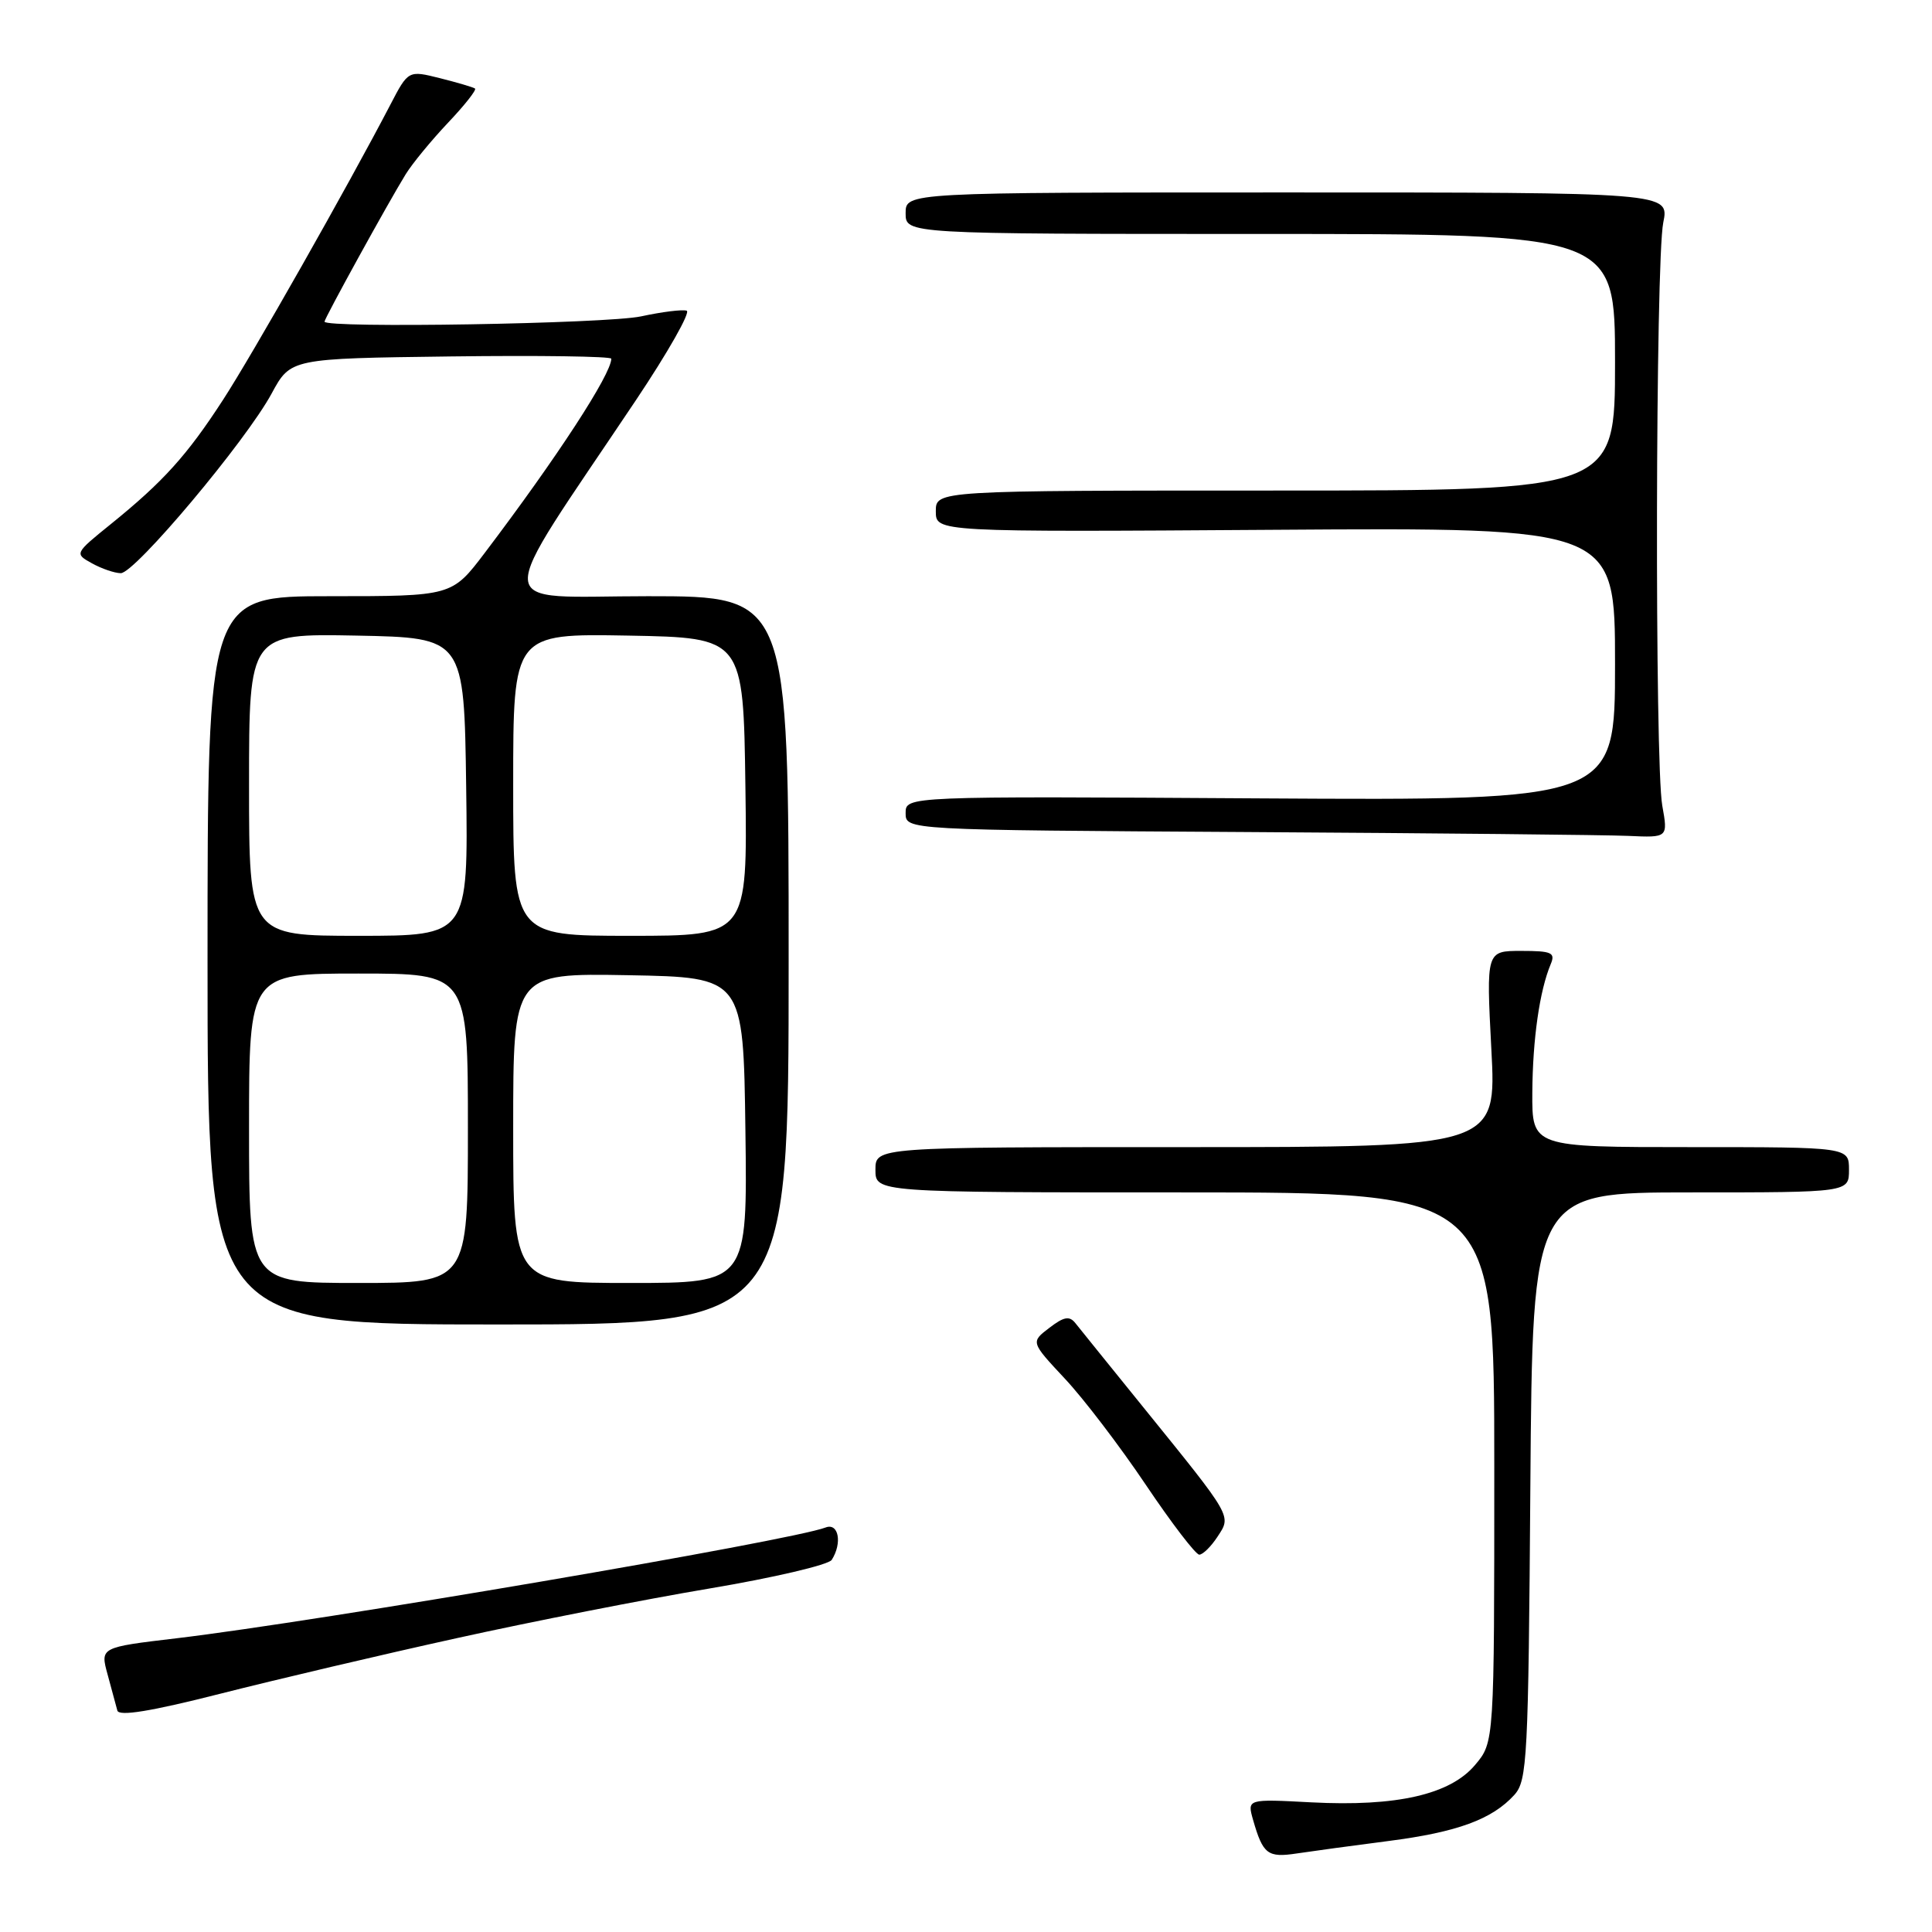 <?xml version="1.0" encoding="UTF-8" standalone="no"?>
<!DOCTYPE svg PUBLIC "-//W3C//DTD SVG 1.1//EN" "http://www.w3.org/Graphics/SVG/1.1/DTD/svg11.dtd" >
<svg xmlns="http://www.w3.org/2000/svg" xmlns:xlink="http://www.w3.org/1999/xlink" version="1.1" viewBox="0 0 256 256">
 <g >
 <path fill="currentColor"
d=" M 184.00 243.94 C 193.10 242.77 197.72 241.07 200.66 237.83 C 202.37 235.94 202.52 233.04 202.78 196.90 C 203.07 158.00 203.07 158.00 224.03 158.00 C 245.00 158.00 245.00 158.00 245.00 155.00 C 245.00 152.00 245.00 152.00 224.00 152.00 C 203.00 152.00 203.00 152.00 203.04 144.75 C 203.09 137.68 204.00 131.28 205.48 127.75 C 206.12 126.23 205.61 126.00 201.57 126.00 C 196.93 126.00 196.93 126.00 197.61 139.00 C 198.30 152.00 198.30 152.00 157.15 152.00 C 116.00 152.00 116.00 152.00 116.00 155.00 C 116.00 158.00 116.00 158.00 157.00 158.00 C 198.00 158.00 198.00 158.00 198.00 194.42 C 198.00 230.85 198.00 230.85 195.46 233.86 C 192.16 237.79 185.05 239.41 173.75 238.82 C 165.25 238.37 165.25 238.37 166.04 241.15 C 167.35 245.71 167.97 246.18 171.85 245.59 C 173.86 245.29 179.32 244.54 184.00 243.94 Z  M 60.50 217.07 C 70.40 214.88 85.46 211.92 93.98 210.49 C 102.49 209.06 109.79 207.35 110.21 206.69 C 111.63 204.46 111.12 201.74 109.40 202.40 C 104.81 204.16 42.12 214.86 23.39 217.08 C 13.27 218.28 13.27 218.28 14.26 221.89 C 14.80 223.87 15.38 226.02 15.55 226.66 C 15.77 227.45 19.98 226.77 29.18 224.43 C 36.51 222.57 50.60 219.25 60.50 217.07 Z  M 161.32 203.63 C 163.18 200.80 163.39 201.17 151.56 186.55 C 147.12 181.07 143.05 176.02 142.50 175.33 C 141.71 174.33 140.98 174.46 139.04 175.95 C 136.57 177.83 136.57 177.83 141.09 182.67 C 143.58 185.32 148.41 191.66 151.83 196.75 C 155.25 201.84 158.44 206.00 158.91 206.00 C 159.38 206.00 160.47 204.93 161.32 203.63 Z  M 104.50 127.25 C 104.50 79.00 104.50 79.00 85.86 79.00 C 64.83 79.00 65.01 81.79 84.24 53.06 C 88.50 46.70 91.53 41.35 90.99 41.17 C 90.45 40.98 87.73 41.32 84.95 41.92 C 80.38 42.90 43.00 43.52 43.00 42.62 C 43.00 42.18 51.43 26.86 53.75 23.10 C 54.63 21.67 57.16 18.60 59.36 16.27 C 61.57 13.94 63.18 11.90 62.94 11.73 C 62.70 11.56 60.61 10.94 58.30 10.36 C 54.10 9.31 54.10 9.31 51.71 13.90 C 46.12 24.63 33.45 46.99 29.54 53.00 C 24.78 60.34 21.62 63.84 14.68 69.45 C 9.87 73.34 9.87 73.36 12.18 74.64 C 13.46 75.35 15.18 75.94 16.00 75.95 C 17.86 75.98 32.60 58.43 36.00 52.13 C 38.51 47.50 38.51 47.50 59.75 47.23 C 71.44 47.08 81.00 47.22 81.00 47.53 C 81.00 49.58 73.80 60.63 64.24 73.25 C 59.88 79.00 59.88 79.00 43.69 79.00 C 27.50 79.00 27.50 79.00 27.50 127.25 C 27.50 175.50 27.50 175.50 66.00 175.50 C 104.50 175.50 104.50 175.50 104.50 127.25 Z  M 220.26 106.75 C 219.25 101.10 219.36 34.61 220.39 29.50 C 221.20 25.50 221.20 25.50 170.60 25.50 C 120.00 25.50 120.00 25.50 120.00 28.25 C 120.00 31.00 120.00 31.00 167.00 31.00 C 214.00 31.00 214.00 31.00 214.00 48.00 C 214.00 65.00 214.00 65.00 169.00 65.00 C 124.00 65.00 124.00 65.00 124.00 67.75 C 124.00 70.50 124.00 70.50 169.00 70.20 C 214.00 69.90 214.00 69.90 214.00 87.99 C 214.00 106.07 214.00 106.07 167.00 105.79 C 120.00 105.50 120.00 105.50 120.00 107.74 C 120.00 109.98 120.00 109.98 165.25 110.25 C 190.14 110.40 212.87 110.63 215.76 110.76 C 221.02 111.00 221.02 111.00 220.26 106.75 Z  M 33.00 149.50 C 33.00 129.00 33.00 129.00 47.50 129.00 C 62.00 129.00 62.00 129.00 62.00 149.50 C 62.00 170.00 62.00 170.00 47.50 170.00 C 33.00 170.00 33.00 170.00 33.00 149.50 Z  M 68.00 149.47 C 68.00 128.95 68.00 128.95 83.25 129.22 C 98.50 129.50 98.50 129.50 98.77 149.75 C 99.04 170.00 99.04 170.00 83.52 170.00 C 68.00 170.00 68.00 170.00 68.00 149.47 Z  M 33.00 103.97 C 33.00 83.95 33.00 83.95 47.25 84.22 C 61.50 84.50 61.50 84.50 61.77 104.25 C 62.04 124.00 62.04 124.00 47.52 124.00 C 33.00 124.00 33.00 124.00 33.00 103.97 Z  M 68.00 103.97 C 68.00 83.95 68.00 83.95 83.25 84.22 C 98.50 84.50 98.50 84.50 98.77 104.25 C 99.04 124.00 99.04 124.00 83.52 124.00 C 68.00 124.00 68.00 124.00 68.00 103.97 Z "/>
</g>
</svg>